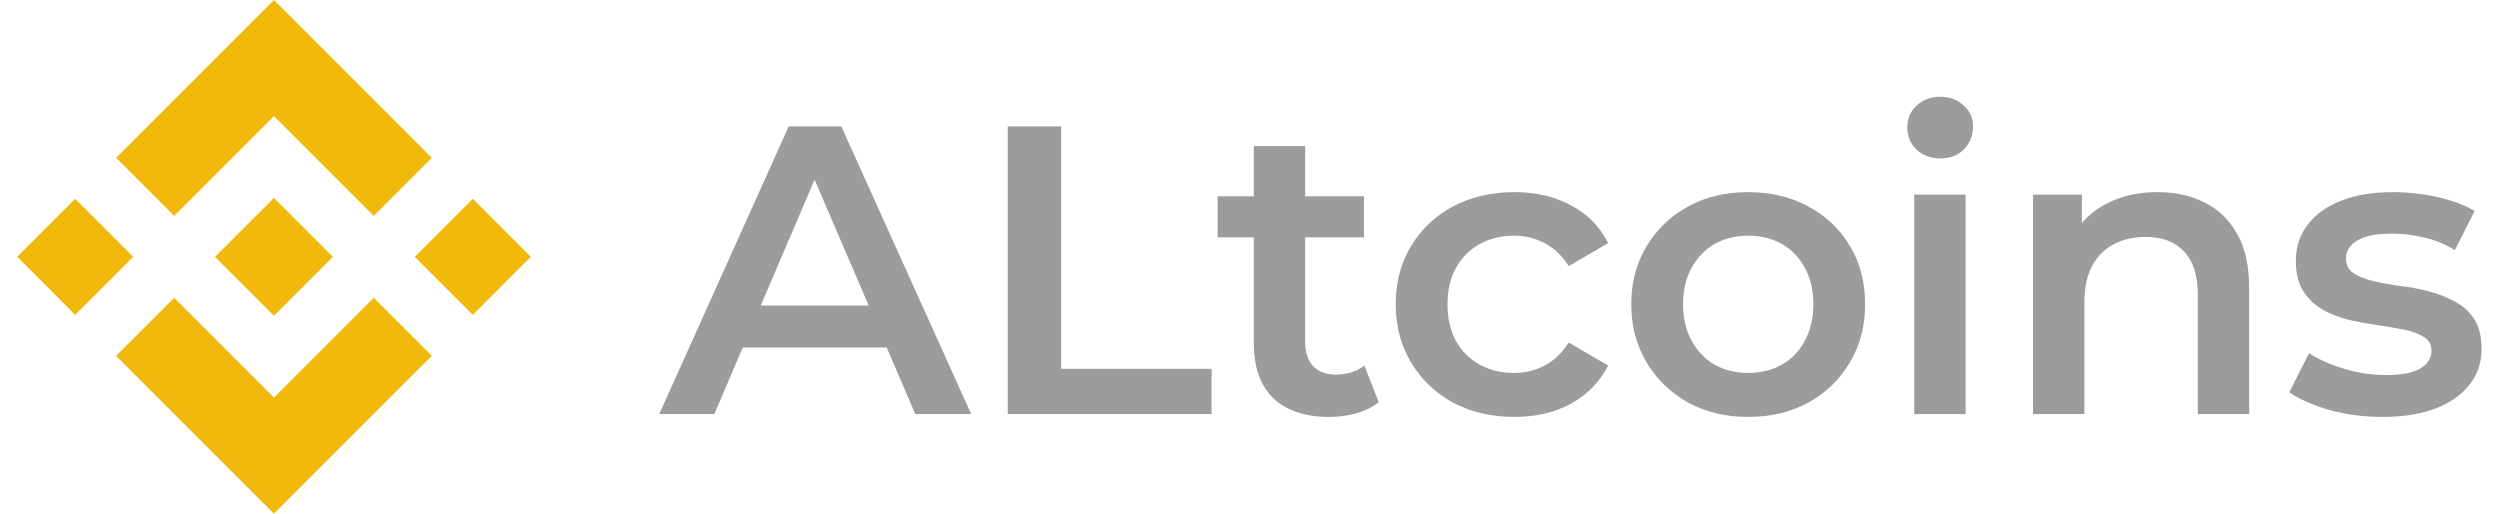 <svg width="73" height="15" viewBox="0 0 73 15" fill="none" xmlns="http://www.w3.org/2000/svg">
<path d="M5.086 6.303L7.999 3.391L10.914 6.305L12.609 4.61L7.999 0L3.391 4.609L5.086 6.303ZM2.194 5.805L3.888 7.499L2.194 9.194L0.5 7.499L2.194 5.805ZM5.086 8.697L7.999 11.611L10.914 8.696L12.609 10.389V10.39L7.999 15L3.391 10.393L3.388 10.39L5.086 8.697ZM15.5 7.499L13.806 9.195L12.111 7.501L13.805 5.806L15.5 7.499Z" fill="#F0B90B"/>
<path d="M9.72 7.499L8 5.779L6.728 7.05L6.583 7.196L6.28 7.497L6.278 7.499L6.28 7.503L8 9.221L9.72 7.501V7.499Z" fill="#F0B90B"/>
<path d="M69.559 12.174C69.023 12.174 68.507 12.106 68.011 11.97C67.523 11.826 67.135 11.654 66.847 11.454L67.423 10.314C67.711 10.498 68.055 10.65 68.455 10.77C68.855 10.89 69.255 10.95 69.655 10.95C70.127 10.95 70.467 10.886 70.675 10.758C70.891 10.63 70.999 10.458 70.999 10.242C70.999 10.066 70.927 9.934 70.783 9.846C70.639 9.75 70.451 9.678 70.219 9.63C69.987 9.582 69.727 9.538 69.439 9.498C69.159 9.458 68.875 9.406 68.587 9.342C68.307 9.27 68.051 9.17 67.819 9.042C67.587 8.906 67.399 8.726 67.255 8.502C67.111 8.278 67.039 7.982 67.039 7.614C67.039 7.206 67.155 6.854 67.387 6.558C67.619 6.254 67.943 6.022 68.359 5.862C68.783 5.694 69.283 5.61 69.859 5.61C70.291 5.61 70.727 5.658 71.167 5.754C71.607 5.85 71.971 5.986 72.259 6.162L71.683 7.302C71.379 7.118 71.071 6.994 70.759 6.93C70.455 6.858 70.151 6.822 69.847 6.822C69.391 6.822 69.051 6.89 68.827 7.026C68.611 7.162 68.503 7.334 68.503 7.542C68.503 7.734 68.575 7.878 68.719 7.974C68.863 8.07 69.051 8.146 69.283 8.202C69.515 8.258 69.771 8.306 70.051 8.346C70.339 8.378 70.623 8.43 70.903 8.502C71.183 8.574 71.439 8.674 71.671 8.802C71.911 8.922 72.103 9.094 72.247 9.318C72.391 9.542 72.463 9.834 72.463 10.194C72.463 10.594 72.343 10.942 72.103 11.238C71.871 11.534 71.539 11.766 71.107 11.934C70.675 12.094 70.159 12.174 69.559 12.174Z" fill="#9C9C9C"/>
<path d="M63 5.61C63.512 5.61 63.968 5.71 64.368 5.91C64.776 6.11 65.096 6.418 65.328 6.834C65.56 7.242 65.676 7.77 65.676 8.418V12.09H64.176V8.61C64.176 8.042 64.04 7.618 63.768 7.338C63.504 7.058 63.132 6.918 62.652 6.918C62.3 6.918 61.988 6.99 61.716 7.134C61.444 7.278 61.232 7.494 61.08 7.782C60.936 8.062 60.864 8.418 60.864 8.85V12.09H59.364V5.682H60.792V7.41L60.54 6.882C60.764 6.474 61.088 6.162 61.512 5.946C61.944 5.722 62.44 5.61 63 5.61Z" fill="#9C9C9C"/>
<path d="M55.896 12.09V5.682H57.396V12.09H55.896ZM56.652 4.626C56.372 4.626 56.14 4.538 55.956 4.362C55.78 4.186 55.692 3.974 55.692 3.726C55.692 3.47 55.78 3.258 55.956 3.09C56.14 2.914 56.372 2.826 56.652 2.826C56.932 2.826 57.16 2.91 57.336 3.078C57.52 3.238 57.612 3.442 57.612 3.69C57.612 3.954 57.524 4.178 57.348 4.362C57.172 4.538 56.94 4.626 56.652 4.626Z" fill="#9C9C9C"/>
<path d="M51.041 12.174C50.386 12.174 49.801 12.034 49.289 11.754C48.778 11.466 48.373 11.074 48.078 10.578C47.782 10.082 47.633 9.518 47.633 8.886C47.633 8.246 47.782 7.682 48.078 7.194C48.373 6.698 48.778 6.31 49.289 6.03C49.801 5.75 50.386 5.61 51.041 5.61C51.706 5.61 52.294 5.75 52.806 6.03C53.325 6.31 53.73 6.694 54.017 7.182C54.313 7.67 54.462 8.238 54.462 8.886C54.462 9.518 54.313 10.082 54.017 10.578C53.73 11.074 53.325 11.466 52.806 11.754C52.294 12.034 51.706 12.174 51.041 12.174ZM51.041 10.89C51.41 10.89 51.737 10.81 52.026 10.65C52.313 10.49 52.538 10.258 52.697 9.954C52.865 9.65 52.95 9.294 52.95 8.886C52.95 8.47 52.865 8.114 52.697 7.818C52.538 7.514 52.313 7.282 52.026 7.122C51.737 6.962 51.413 6.882 51.053 6.882C50.685 6.882 50.358 6.962 50.069 7.122C49.789 7.282 49.566 7.514 49.398 7.818C49.23 8.114 49.145 8.47 49.145 8.886C49.145 9.294 49.23 9.65 49.398 9.954C49.566 10.258 49.789 10.49 50.069 10.65C50.358 10.81 50.681 10.89 51.041 10.89Z" fill="#9C9C9C"/>
<path d="M44.223 12.174C43.551 12.174 42.951 12.034 42.423 11.754C41.903 11.466 41.495 11.074 41.199 10.578C40.903 10.082 40.755 9.518 40.755 8.886C40.755 8.246 40.903 7.682 41.199 7.194C41.495 6.698 41.903 6.31 42.423 6.03C42.951 5.75 43.551 5.61 44.223 5.61C44.847 5.61 45.395 5.738 45.867 5.994C46.347 6.242 46.711 6.61 46.959 7.098L45.807 7.77C45.615 7.466 45.379 7.242 45.099 7.098C44.827 6.954 44.531 6.882 44.211 6.882C43.843 6.882 43.511 6.962 43.215 7.122C42.919 7.282 42.687 7.514 42.519 7.818C42.351 8.114 42.267 8.47 42.267 8.886C42.267 9.302 42.351 9.662 42.519 9.966C42.687 10.262 42.919 10.49 43.215 10.65C43.511 10.81 43.843 10.89 44.211 10.89C44.531 10.89 44.827 10.818 45.099 10.674C45.379 10.53 45.615 10.306 45.807 10.002L46.959 10.674C46.711 11.154 46.347 11.526 45.867 11.79C45.395 12.046 44.847 12.174 44.223 12.174Z" fill="#9C9C9C"/>
<path d="M38.819 12.174C38.115 12.174 37.571 11.994 37.187 11.634C36.803 11.266 36.611 10.726 36.611 10.014V4.266H38.111V9.978C38.111 10.282 38.187 10.518 38.339 10.686C38.499 10.854 38.719 10.938 38.999 10.938C39.335 10.938 39.615 10.85 39.839 10.674L40.259 11.742C40.083 11.886 39.867 11.994 39.611 12.066C39.355 12.138 39.091 12.174 38.819 12.174ZM35.555 6.93V5.73H39.827V6.93H35.555Z" fill="#9C9C9C"/>
<path d="M29.426 12.09V3.69H30.986V10.77H35.378V12.09H29.426Z" fill="#9C9C9C"/>
<path d="M19.25 12.09L23.03 3.69H24.566L28.358 12.09H26.726L23.474 4.518H24.098L20.858 12.09H19.25ZM20.99 10.146L21.41 8.922H25.946L26.366 10.146H20.99Z" fill="#9C9C9C"/>
</svg>
